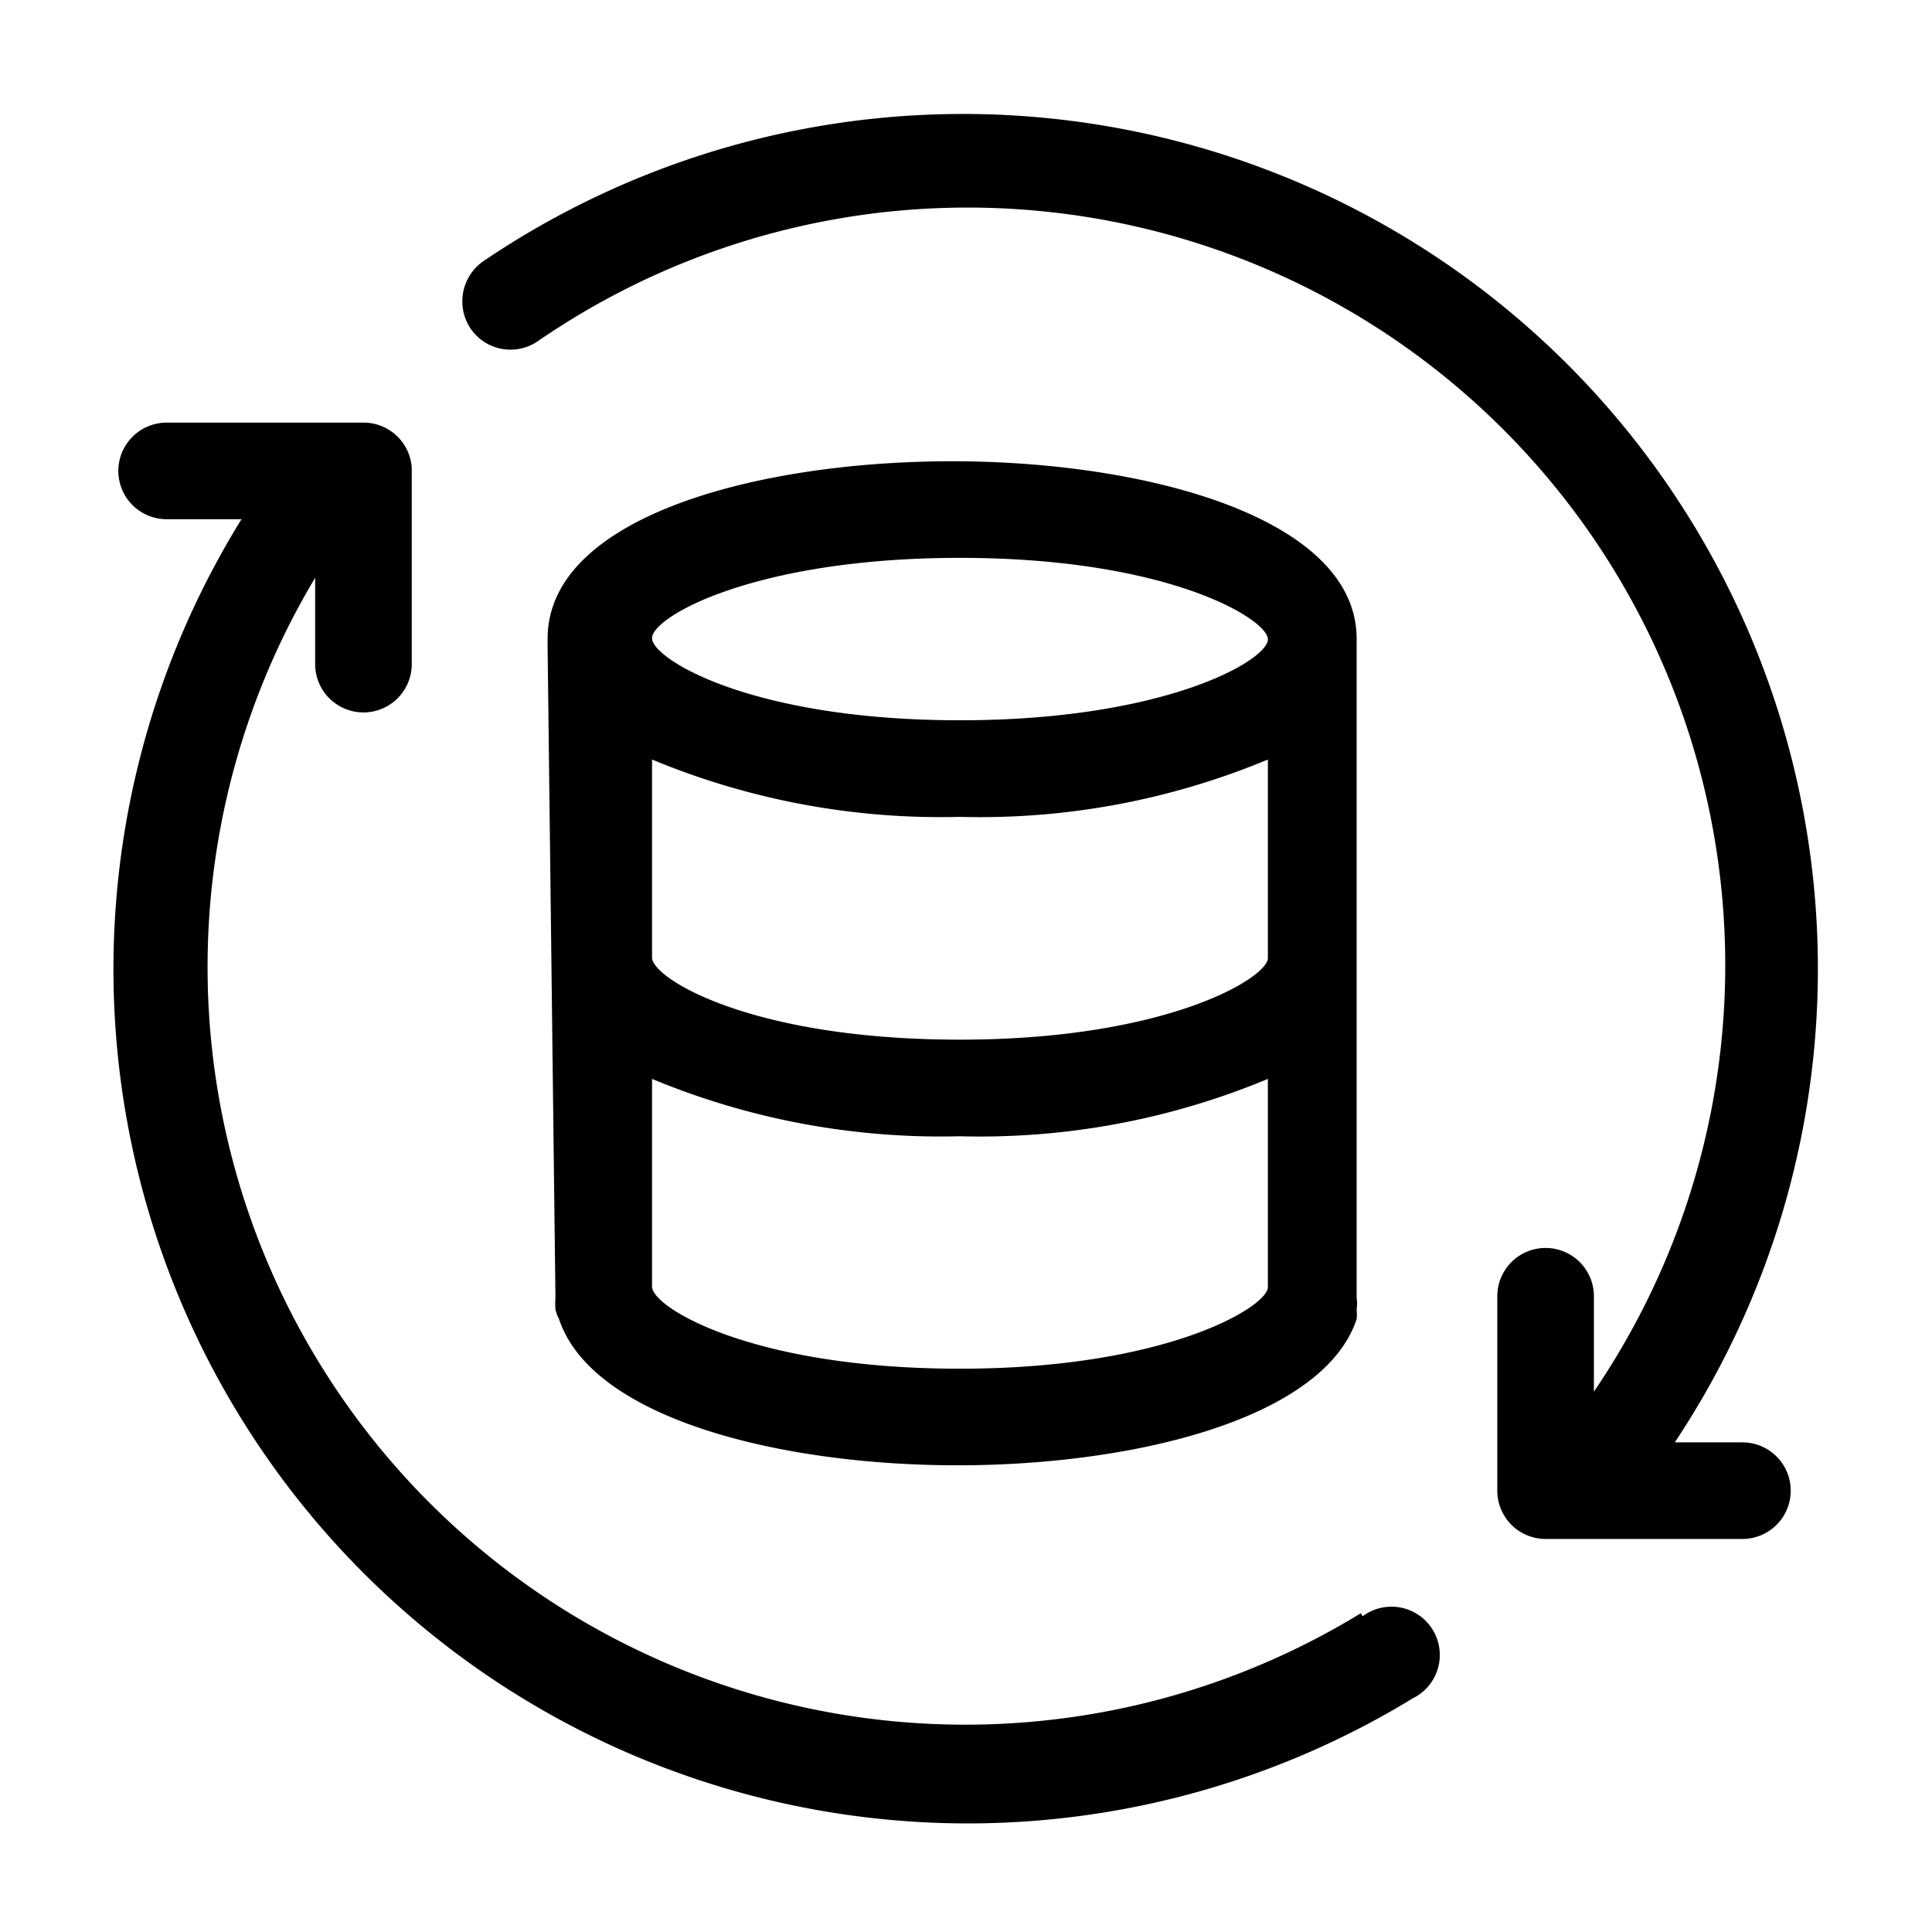 <?xml version="1.0" standalone="no"?><!DOCTYPE svg PUBLIC "-//W3C//DTD SVG 1.1//EN" "http://www.w3.org/Graphics/SVG/1.1/DTD/svg11.dtd"><svg t="1690957324225" class="icon" viewBox="0 0 1024 1024" version="1.1" xmlns="http://www.w3.org/2000/svg" p-id="5071" xmlns:xlink="http://www.w3.org/1999/xlink" width="300" height="300"><path d="M294.4 687.68a45.44 45.44 0 0 0 0 6.4 24.32 24.32 0 0 0 1.92 5.12c17.6 52.8 117.44 77.44 211.2 77.44s193.92-24.64 211.52-77.44a24 24 0 0 0 0-5.12 22.72 22.72 0 0 0 0-6.4V343.04v-1.6-2.88c0-64-111.04-94.08-214.4-94.08s-214.4 29.44-214.4 94.08v4.48zM672 507.84c0 10.24-53.12 43.2-163.2 43.2s-162.24-32-163.2-43.2v-105.28a398.4 398.4 0 0 0 163.2 30.4 396.16 396.16 0 0 0 163.2-30.4z m-163.2 217.6c-109.44 0-162.24-32-163.2-43.2v-110.4a398.4 398.4 0 0 0 163.2 30.4 396.16 396.16 0 0 0 163.2-30.4v110.4c0 10.24-53.44 43.2-163.2 43.2z m0-429.76c109.76 0 162.24 32 163.2 42.88s-53.44 43.2-163.2 43.2-162.24-32-163.2-43.2 53.76-42.88 163.2-42.88z" p-id="5072"></path><path d="M721.28 855.04A401.6 401.6 0 0 1 167.04 306.24V352a25.6 25.6 0 1 0 51.2 0V248A25.6 25.6 0 0 0 192 224H88.32a25.6 25.6 0 0 0 0 51.2H128a452.8 452.8 0 0 0 620.8 624.96 25.6 25.6 0 1 0-26.56-43.52zM922.88 764.48h-35.2A453.12 453.12 0 0 0 256 138.56a25.92 25.92 0 0 0-6.4 35.84 25.6 25.6 0 0 0 35.52 6.4 401.6 401.6 0 0 1 559.68 556.8v-50.56a25.6 25.6 0 1 0-51.2 0v103.04a25.6 25.6 0 0 0 25.6 25.6h104.32a25.6 25.6 0 1 0 0-51.2z" p-id="5073"></path></svg>